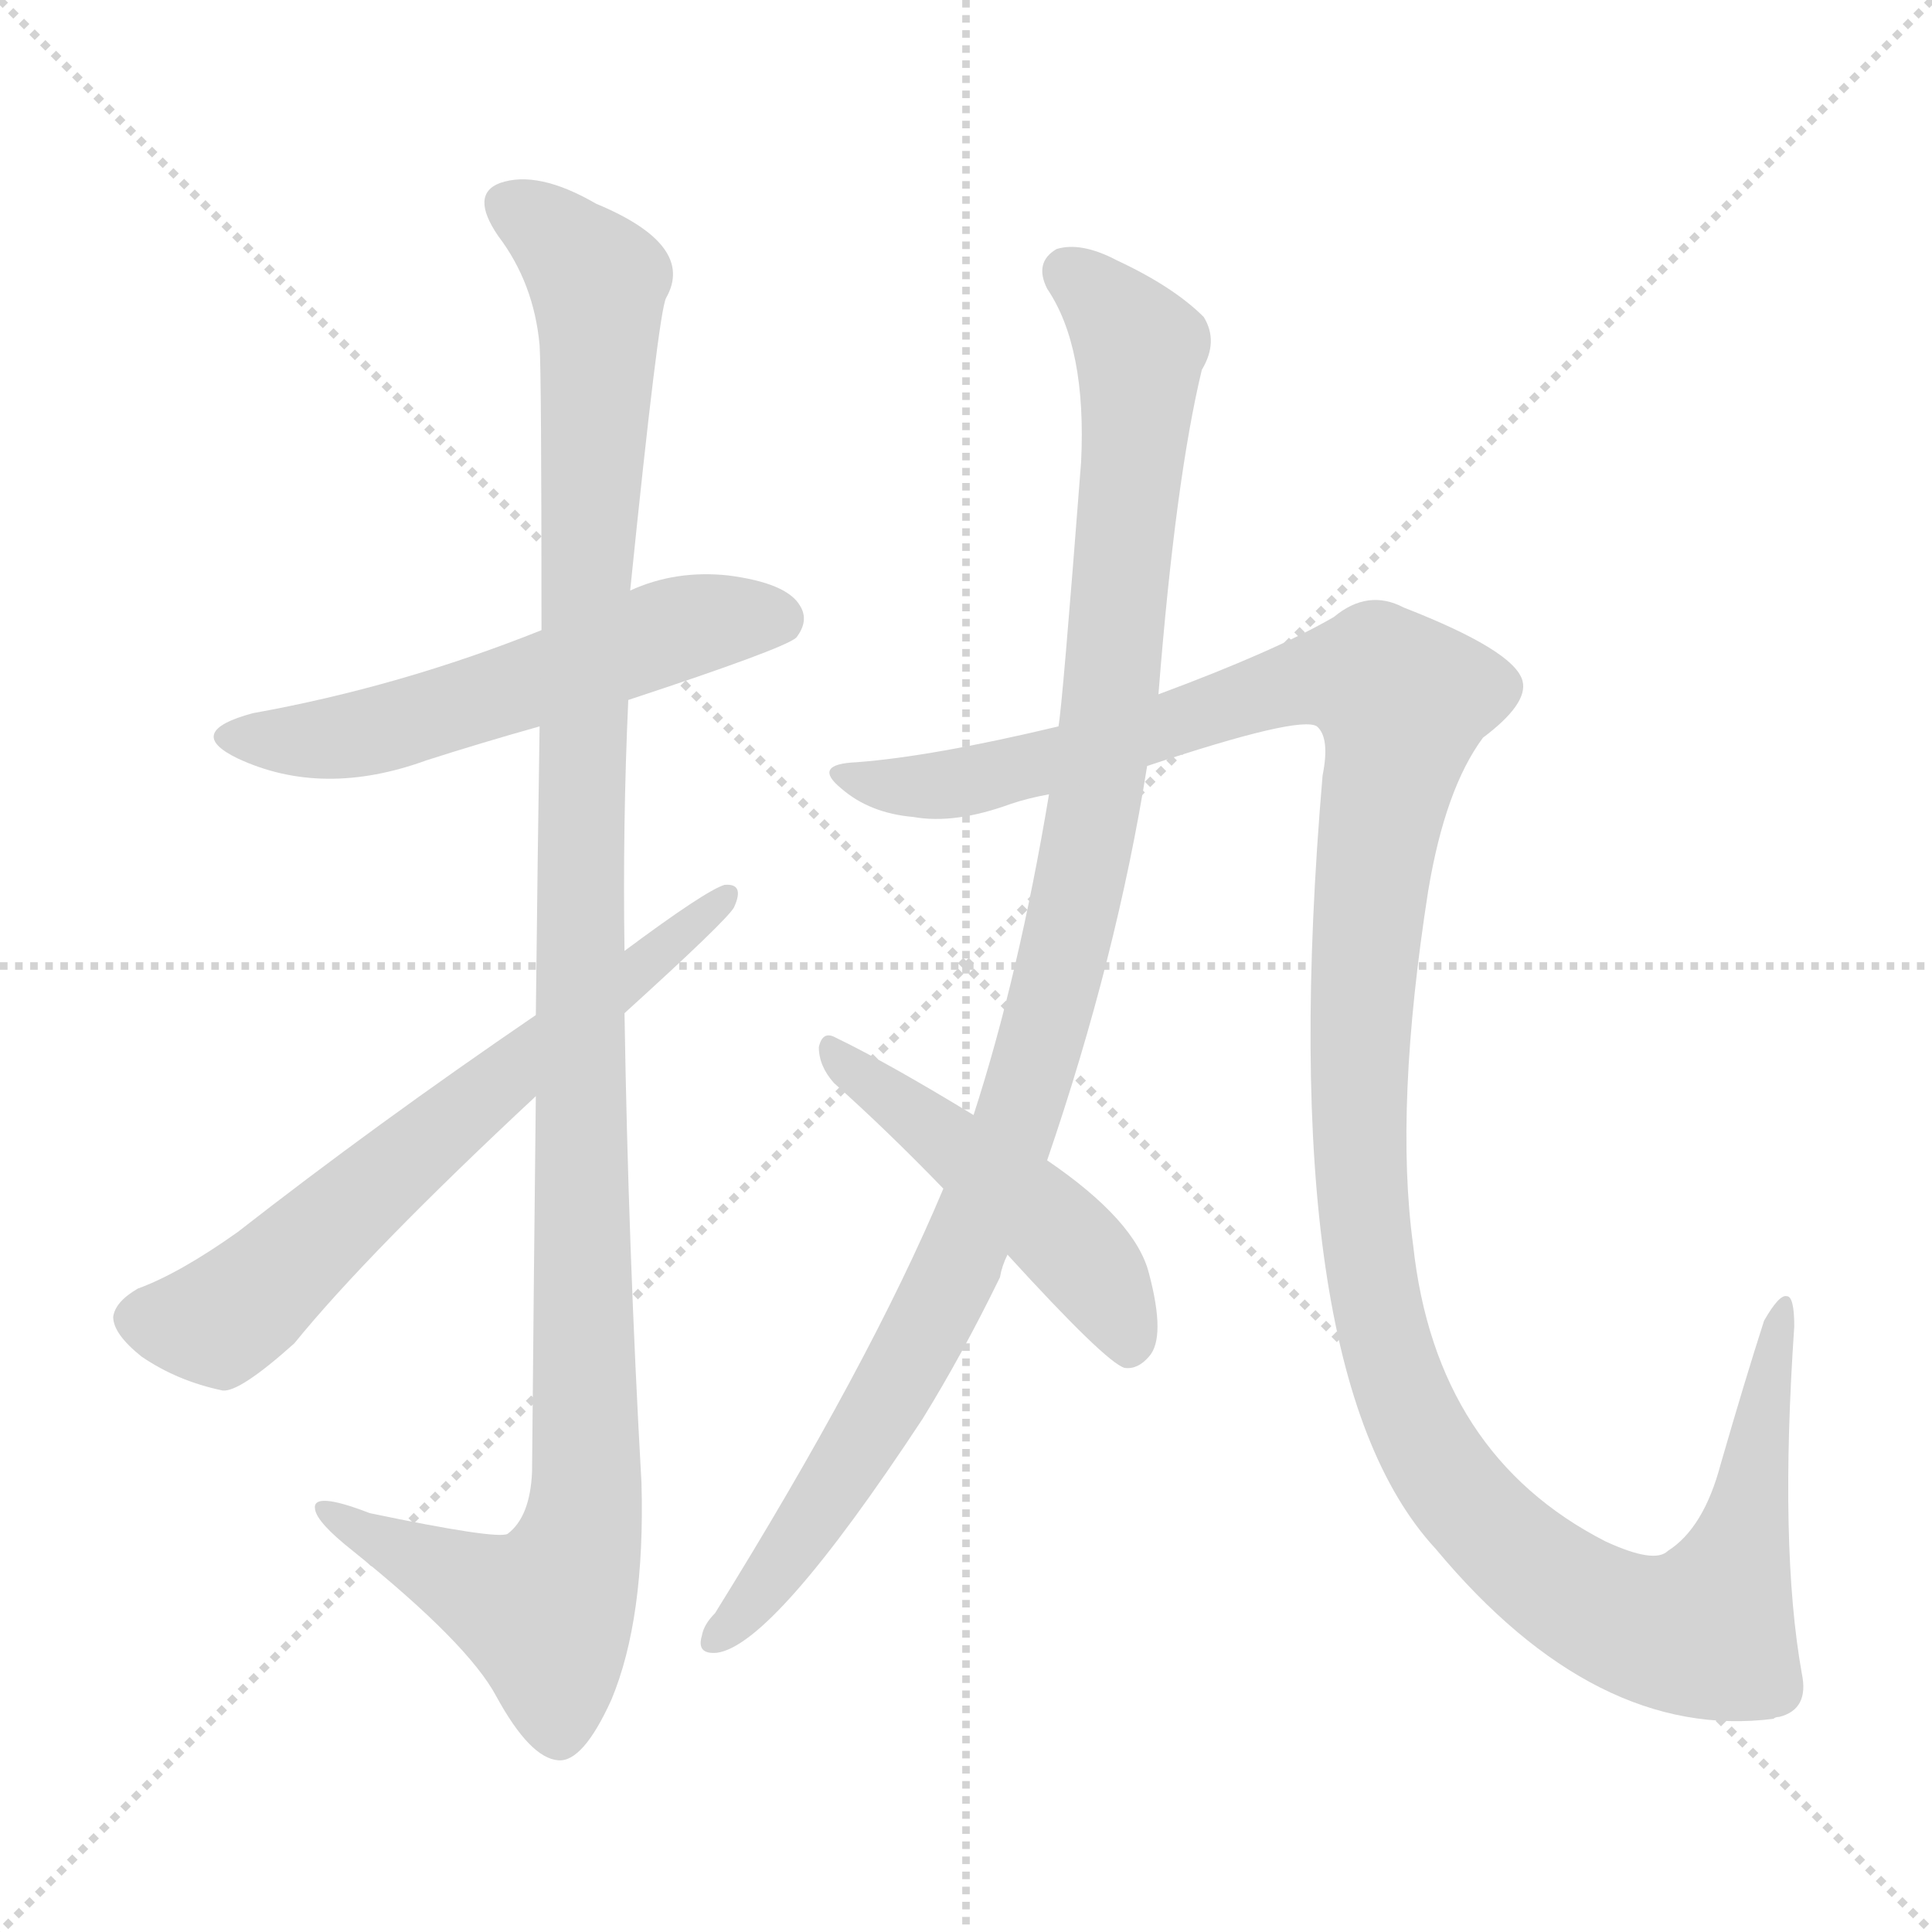 <svg xmlns="http://www.w3.org/2000/svg" version="1.1" viewBox="0 0 1024 1024">
  <g stroke="lightgray" stroke-dasharray="1,1" stroke-width="1" transform="scale(4, 4)">
    <line x1="0" y1="0" x2="256" y2="256" />
    <line x1="256" y1="0" x2="0" y2="256" />
    <line x1="128" y1="0" x2="128" y2="256" />
    <line x1="0" y1="128" x2="256" y2="128" />
  </g>
  <g transform="scale(1.0, -1.0) translate(0.0, -829.00)">
    <style type="text/css">
      
        @keyframes keyframes0 {
          from {
            stroke: blue;
            stroke-dashoffset: 552;
            stroke-width: 128;
          }
          64% {
            animation-timing-function: step-end;
            stroke: blue;
            stroke-dashoffset: 0;
            stroke-width: 128;
          }
          to {
            stroke: black;
            stroke-width: 1024;
          }
        }
        #make-me-a-hanzi-animation-0 {
          animation: keyframes0 0.699s both;
          animation-delay: 0s;
          animation-timing-function: linear;
        }
      
        @keyframes keyframes1 {
          from {
            stroke: blue;
            stroke-dashoffset: 1154;
            stroke-width: 128;
          }
          79% {
            animation-timing-function: step-end;
            stroke: blue;
            stroke-dashoffset: 0;
            stroke-width: 128;
          }
          to {
            stroke: black;
            stroke-width: 1024;
          }
        }
        #make-me-a-hanzi-animation-1 {
          animation: keyframes1 1.189s both;
          animation-delay: 0.699s;
          animation-timing-function: linear;
        }
      
        @keyframes keyframes2 {
          from {
            stroke: blue;
            stroke-dashoffset: 649;
            stroke-width: 128;
          }
          68% {
            animation-timing-function: step-end;
            stroke: blue;
            stroke-dashoffset: 0;
            stroke-width: 128;
          }
          to {
            stroke: black;
            stroke-width: 1024;
          }
        }
        #make-me-a-hanzi-animation-2 {
          animation: keyframes2 0.778s both;
          animation-delay: 1.888s;
          animation-timing-function: linear;
        }
      
        @keyframes keyframes3 {
          from {
            stroke: blue;
            stroke-dashoffset: 1044;
            stroke-width: 128;
          }
          77% {
            animation-timing-function: step-end;
            stroke: blue;
            stroke-dashoffset: 0;
            stroke-width: 128;
          }
          to {
            stroke: black;
            stroke-width: 1024;
          }
        }
        #make-me-a-hanzi-animation-3 {
          animation: keyframes3 1.1s both;
          animation-delay: 2.667s;
          animation-timing-function: linear;
        }
      
        @keyframes keyframes4 {
          from {
            stroke: blue;
            stroke-dashoffset: 1330;
            stroke-width: 128;
          }
          81% {
            animation-timing-function: step-end;
            stroke: blue;
            stroke-dashoffset: 0;
            stroke-width: 128;
          }
          to {
            stroke: black;
            stroke-width: 1024;
          }
        }
        #make-me-a-hanzi-animation-4 {
          animation: keyframes4 1.332s both;
          animation-delay: 3.766s;
          animation-timing-function: linear;
        }
      
        @keyframes keyframes5 {
          from {
            stroke: blue;
            stroke-dashoffset: 481;
            stroke-width: 128;
          }
          61% {
            animation-timing-function: step-end;
            stroke: blue;
            stroke-dashoffset: 0;
            stroke-width: 128;
          }
          to {
            stroke: black;
            stroke-width: 1024;
          }
        }
        #make-me-a-hanzi-animation-5 {
          animation: keyframes5 0.641s both;
          animation-delay: 5.098s;
          animation-timing-function: linear;
        }
      
    </style>
    
      <path d="M 333 458 Q 415 485 422 491 Q 429 500 424 508 Q 417 520 386 524 Q 358 527 334 516 L 287 495 Q 212 465 134 451 Q 97 441 126 427 Q 171 406 226 426 Q 254 435 286 444 L 333 458 Z" fill="lightgray" />
    
      <path d="M 284 248 Q 283 160 282 49 Q 281 25 269 16 Q 263 13 196 27 Q 165 39 167 29 Q 168 22 187 7 Q 248 -42 263 -70 Q 281 -103 296 -104 Q 309 -105 324 -72 Q 342 -29 340 43 Q 333 167 331 292 L 331 325 Q 330 392 333 458 L 334 516 Q 349 663 353 671 Q 369 699 316 721 Q 285 739 265 732 Q 249 726 264 704 Q 283 679 286 646 Q 287 630 287 495 L 286 444 Q 285 380 284 291 L 284 248 Z" fill="lightgray" />
    
      <path d="M 284 291 Q 199 233 126 176 Q 95 154 73 146 Q 61 139 60 131 Q 60 122 75 110 Q 94 97 118 92 Q 127 91 156 117 Q 195 165 284 248 L 331 292 Q 385 341 389 348 Q 395 361 384 360 Q 374 357 331 325 L 284 291 Z" fill="lightgray" />
    
      <path d="M 500 199 Q 461 106 379 -26 Q 373 -32 372 -38 Q 369 -48 380 -47 Q 410 -43 489 77 Q 510 111 530 152 Q 531 158 534 164 L 555 214 Q 592 322 608 423 L 614 461 Q 623 575 637 633 Q 646 648 638 661 Q 622 677 592 691 Q 573 701 560 697 Q 548 690 555 676 Q 576 645 573 584 Q 563 454 561 444 L 556 408 Q 540 312 516 238 L 500 199 Z" fill="lightgray" />
    
      <path d="M 608 423 Q 689 450 698 444 Q 705 438 701 418 Q 674 102 761 8 Q 846 -94 940 -82 Q 941 -81 943 -81 Q 959 -77 955 -58 Q 943 9 951 126 Q 951 142 947 142 Q 943 143 935 129 Q 925 98 912 53 Q 903 19 884 7 Q 877 0 851 12 Q 761 58 749 169 Q 739 242 757 357 Q 766 411 786 438 Q 810 456 807 468 Q 803 484 744 507 Q 725 517 707 502 Q 676 484 614 461 L 561 444 Q 494 428 454 425 Q 430 424 446 411 Q 461 398 484 396 Q 506 392 536 403 Q 545 406 556 408 L 608 423 Z" fill="lightgray" />
    
      <path d="M 534 164 Q 586 107 596 104 Q 603 103 609 110 Q 618 120 609 154 Q 602 182 555 214 L 516 238 Q 470 266 443 279 Q 436 283 434 274 Q 434 264 442 255 Q 470 230 500 199 L 534 164 Z" fill="lightgray" />
    
    
      <clipPath id="make-me-a-hanzi-clip-0">
        <path d="M 333 458 Q 415 485 422 491 Q 429 500 424 508 Q 417 520 386 524 Q 358 527 334 516 L 287 495 Q 212 465 134 451 Q 97 441 126 427 Q 171 406 226 426 Q 254 435 286 444 L 333 458 Z" />
      </clipPath>
      <path clip-path="url(#make-me-a-hanzi-clip-0)" d="M 127 440 L 186 439 L 368 498 L 414 500" fill="none" id="make-me-a-hanzi-animation-0" stroke-dasharray="424 848" stroke-linecap="round" />
    
      <clipPath id="make-me-a-hanzi-clip-1">
        <path d="M 284 248 Q 283 160 282 49 Q 281 25 269 16 Q 263 13 196 27 Q 165 39 167 29 Q 168 22 187 7 Q 248 -42 263 -70 Q 281 -103 296 -104 Q 309 -105 324 -72 Q 342 -29 340 43 Q 333 167 331 292 L 331 325 Q 330 392 333 458 L 334 516 Q 349 663 353 671 Q 369 699 316 721 Q 285 739 265 732 Q 249 726 264 704 Q 283 679 286 646 Q 287 630 287 495 L 286 444 Q 285 380 284 291 L 284 248 Z" />
      </clipPath>
      <path clip-path="url(#make-me-a-hanzi-clip-1)" d="M 272 718 L 297 702 L 317 679 L 307 366 L 311 34 L 305 3 L 289 -26 L 173 27" fill="none" id="make-me-a-hanzi-animation-1" stroke-dasharray="1026 2052" stroke-linecap="round" />
    
      <clipPath id="make-me-a-hanzi-clip-2">
        <path d="M 284 291 Q 199 233 126 176 Q 95 154 73 146 Q 61 139 60 131 Q 60 122 75 110 Q 94 97 118 92 Q 127 91 156 117 Q 195 165 284 248 L 331 292 Q 385 341 389 348 Q 395 361 384 360 Q 374 357 331 325 L 284 291 Z" />
      </clipPath>
      <path clip-path="url(#make-me-a-hanzi-clip-2)" d="M 72 130 L 116 128 L 126 135 L 383 353" fill="none" id="make-me-a-hanzi-animation-2" stroke-dasharray="521 1042" stroke-linecap="round" />
    
      <clipPath id="make-me-a-hanzi-clip-3">
        <path d="M 500 199 Q 461 106 379 -26 Q 373 -32 372 -38 Q 369 -48 380 -47 Q 410 -43 489 77 Q 510 111 530 152 Q 531 158 534 164 L 555 214 Q 592 322 608 423 L 614 461 Q 623 575 637 633 Q 646 648 638 661 Q 622 677 592 691 Q 573 701 560 697 Q 548 690 555 676 Q 576 645 573 584 Q 563 454 561 444 L 556 408 Q 540 312 516 238 L 500 199 Z" />
      </clipPath>
      <path clip-path="url(#make-me-a-hanzi-clip-3)" d="M 566 684 L 604 645 L 591 473 L 563 318 L 537 229 L 494 130 L 441 39 L 381 -38" fill="none" id="make-me-a-hanzi-animation-3" stroke-dasharray="916 1832" stroke-linecap="round" />
    
      <clipPath id="make-me-a-hanzi-clip-4">
        <path d="M 608 423 Q 689 450 698 444 Q 705 438 701 418 Q 674 102 761 8 Q 846 -94 940 -82 Q 941 -81 943 -81 Q 959 -77 955 -58 Q 943 9 951 126 Q 951 142 947 142 Q 943 143 935 129 Q 925 98 912 53 Q 903 19 884 7 Q 877 0 851 12 Q 761 58 749 169 Q 739 242 757 357 Q 766 411 786 438 Q 810 456 807 468 Q 803 484 744 507 Q 725 517 707 502 Q 676 484 614 461 L 561 444 Q 494 428 454 425 Q 430 424 446 411 Q 461 398 484 396 Q 506 392 536 403 Q 545 406 556 408 L 608 423 Z" />
      </clipPath>
      <path clip-path="url(#make-me-a-hanzi-clip-4)" d="M 448 419 L 468 412 L 511 414 L 616 441 L 690 468 L 718 471 L 738 463 L 742 441 L 728 380 L 720 274 L 724 169 L 732 125 L 748 78 L 768 43 L 815 -4 L 853 -28 L 888 -37 L 906 -32 L 924 13 L 946 138" fill="none" id="make-me-a-hanzi-animation-4" stroke-dasharray="1202 2404" stroke-linecap="round" />
    
      <clipPath id="make-me-a-hanzi-clip-5">
        <path d="M 534 164 Q 586 107 596 104 Q 603 103 609 110 Q 618 120 609 154 Q 602 182 555 214 L 516 238 Q 470 266 443 279 Q 436 283 434 274 Q 434 264 442 255 Q 470 230 500 199 L 534 164 Z" />
      </clipPath>
      <path clip-path="url(#make-me-a-hanzi-clip-5)" d="M 442 271 L 568 169 L 590 140 L 599 115" fill="none" id="make-me-a-hanzi-animation-5" stroke-dasharray="353 706" stroke-linecap="round" />
    
  </g>
</svg>
